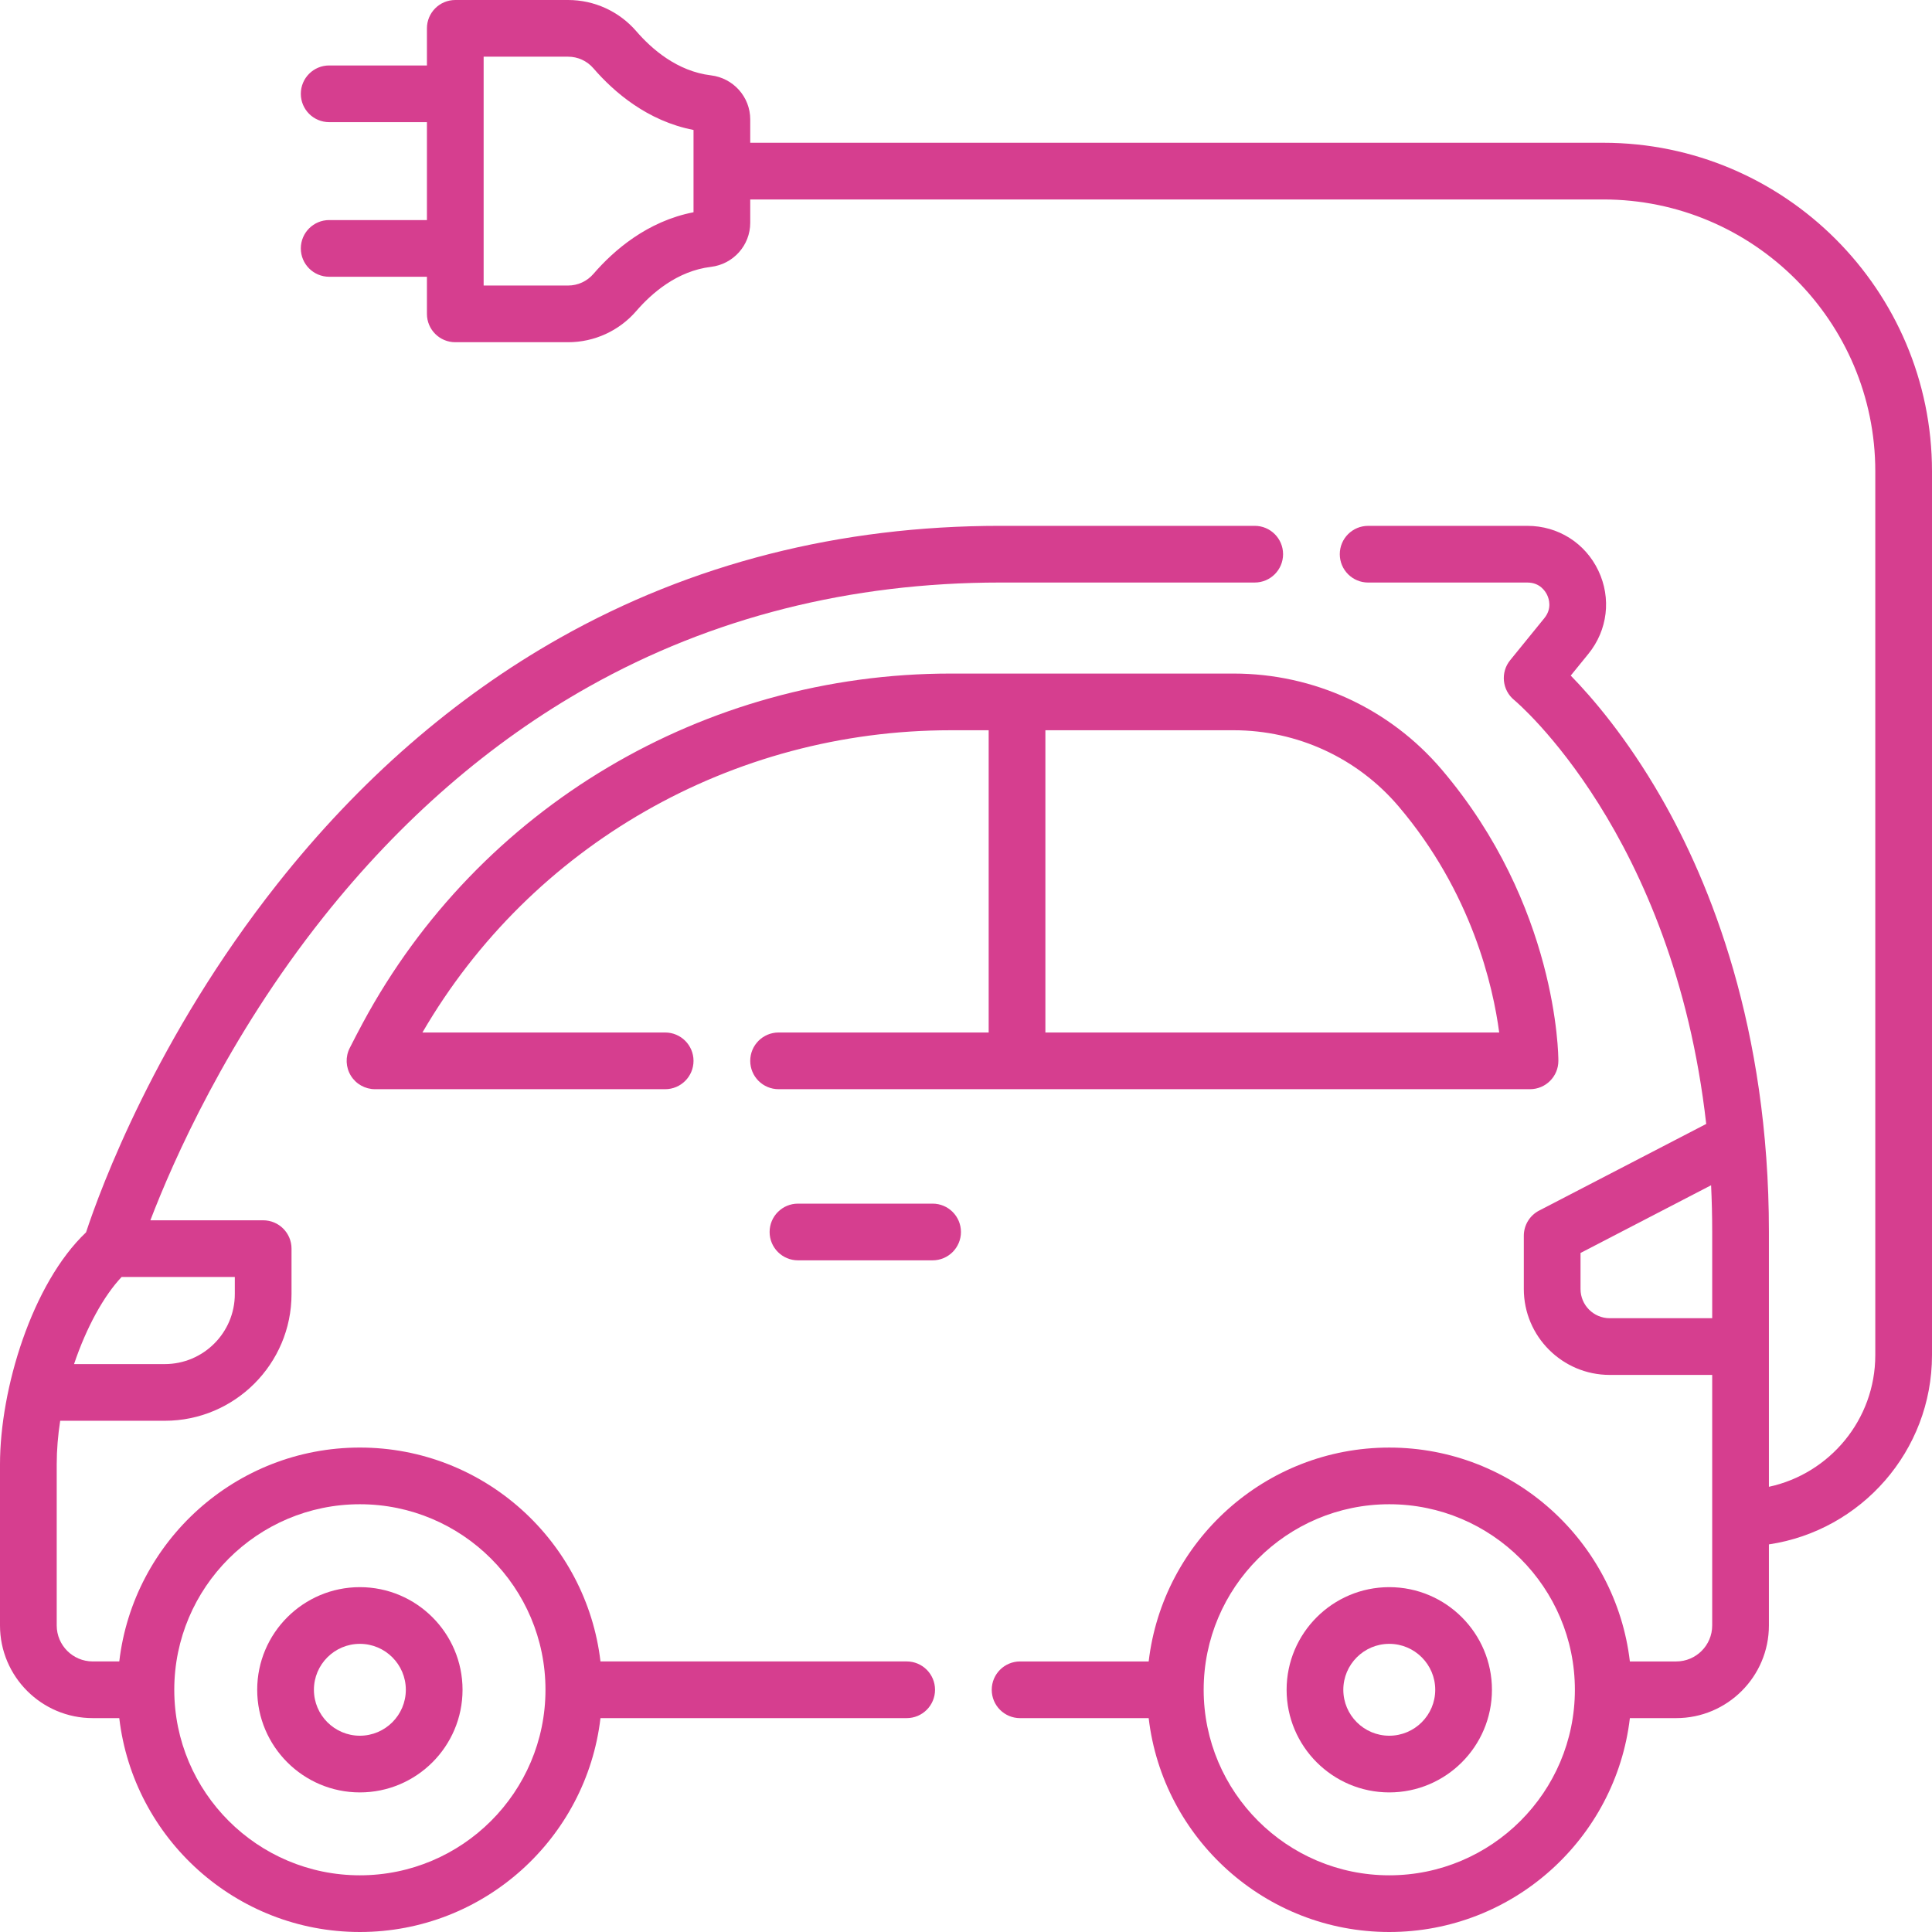 <svg version="1.1" width="512" height="512" viewBox="0 0 512 512" xmlns="http://www.w3.org/2000/svg" xmlns:xlink="http://www.w3.org/1999/xlink" overflow="hidden"><g><g><path d=" M 95.37 420.611 C 80.367 420.611 68.161 432.812 68.161 447.809 C 68.161 462.806 80.366 475.007 95.37 475.007 C 110.373 475.007 122.578 462.806 122.578 447.809 C 122.578 432.811 110.373 420.611 95.37 420.611 Z M 95.37 459.983 C 88.655 459.983 83.191 454.521 83.191 447.809 C 83.191 441.096 88.655 435.635 95.37 435.635 C 102.085 435.635 107.549 441.097 107.549 447.809 C 107.549 454.522 102.085 459.983 95.37 459.983 Z" fill="#D63E8F"/><path d=" M 368.173 420.611 C 353.17 420.611 340.965 432.812 340.965 447.809 C 340.965 462.806 353.17 475.007 368.173 475.007 C 383.176 475.007 395.381 462.806 395.381 447.809 C 395.382 432.811 383.176 420.611 368.173 420.611 Z M 368.173 459.983 C 361.458 459.983 355.994 454.521 355.994 447.809 C 355.994 441.096 361.458 435.635 368.173 435.635 C 374.888 435.635 380.352 441.097 380.352 447.809 C 380.352 454.522 374.888 459.983 368.173 459.983 Z" fill="#D63E8F"/><path d=" M 240.278 440.297 L 159.132 440.297 C 155.397 408.43 128.236 383.617 95.37 383.617 C 62.505 383.617 35.344 408.43 31.609 440.297 L 24.567 440.297 C 19.308 440.297 15.03 436.02 15.03 430.762 L 15.03 388.067 C 15.03 384.235 15.36 380.353 15.95 376.52 L 43.669 376.52 C 62.19 376.52 77.257 361.458 77.257 342.944 L 77.257 330.903 C 77.257 326.754 73.893 323.391 69.742 323.391 L 39.85 323.391 C 45.866 307.688 60.184 275.151 85.737 242.999 C 106.248 217.191 129.912 196.654 156.071 181.961 C 188.657 163.658 225.335 154.377 265.085 154.377 L 332.513 154.377 C 336.664 154.377 340.028 151.014 340.028 146.865 C 340.028 142.716 336.664 139.353 332.513 139.353 L 265.085 139.353 C 222.569 139.353 183.286 149.354 148.328 169.078 C 120.42 184.824 95.251 206.742 73.519 234.223 C 41.402 274.836 26.593 315.07 22.803 326.583 C 8.493 340.166 3.19744e-14 368.064 3.19744e-14 388.067 L 3.19744e-14 430.762 C 3.19744e-14 444.304 11.021 455.32 24.566 455.32 L 31.608 455.32 C 35.344 487.187 62.505 512 95.37 512 C 128.235 512 155.397 487.187 159.132 455.321 L 240.278 455.321 C 244.429 455.321 247.793 451.958 247.793 447.809 C 247.792 443.66 244.429 440.297 240.278 440.297 Z M 32.227 338.415 L 62.227 338.415 L 62.227 342.945 C 62.227 353.174 53.901 361.497 43.668 361.497 L 19.623 361.497 C 22.91 351.724 27.559 343.338 32.227 338.415 Z M 95.37 496.976 C 68.249 496.976 46.184 474.92 46.184 447.809 C 46.184 420.698 68.248 398.64 95.37 398.64 C 122.491 398.64 144.557 420.697 144.557 447.809 C 144.557 474.92 122.491 496.976 95.37 496.976 Z" fill="#D63E8F"/><path d=" M 206.334 273.623 C 202.183 273.623 198.819 276.986 198.819 281.135 C 198.819 285.284 202.183 288.647 206.334 288.647 L 405.469 288.647 C 409.616 288.647 412.978 285.29 412.984 281.145 C 412.986 279.478 412.687 239.916 382.052 203.922 C 368.3 187.765 348.207 178.5 326.921 178.5 L 251.941 178.5 C 186.601 178.5 126.91 213.97 96.159 271.071 C 94.974 273.273 93.802 275.518 92.676 277.745 C 91.498 280.073 91.612 282.847 92.98 285.069 C 94.347 287.292 96.77 288.647 99.381 288.647 L 176.275 288.647 C 180.426 288.647 183.79 285.284 183.79 281.135 C 183.79 276.986 180.426 273.623 176.275 273.623 L 111.949 273.623 C 140.744 224.081 193.902 193.524 251.94 193.524 L 262.009 193.524 L 262.009 273.623 Z M 277.039 193.523 L 326.921 193.523 C 343.792 193.523 359.715 200.862 370.606 213.657 C 390.084 236.543 395.692 261.472 397.304 273.622 L 277.039 273.622 Z" fill="#D63E8F"/><path d=" M 247.147 318.977 L 211.47 318.977 C 207.319 318.977 203.955 322.34 203.955 326.489 C 203.955 330.638 207.319 334.001 211.47 334.001 L 247.147 334.001 C 251.298 334.001 254.662 330.638 254.662 326.489 C 254.661 322.34 251.298 318.977 247.147 318.977 Z" fill="#D63E8F"/><path d=" M 424.908 37.834 L 198.819 37.834 L 198.819 31.635 C 198.819 25.698 194.346 20.682 188.413 19.97 C 179.483 18.897 172.725 13.019 168.629 8.275 C 164.086 3.016 157.5 5.32907e-15 150.561 5.32907e-15 L 120.655 5.32907e-15 C 116.504 5.32907e-15 113.14 3.363 113.14 7.512 L 113.14 17.347 L 87.236 17.347 C 83.085 17.347 79.721 20.71 79.721 24.859 C 79.721 29.008 83.085 32.371 87.236 32.371 L 113.14 32.371 L 113.14 58.321 L 87.236 58.321 C 83.085 58.321 79.721 61.684 79.721 65.833 C 79.721 69.982 83.085 73.345 87.236 73.345 L 113.14 73.345 L 113.14 83.18 C 113.14 87.329 116.504 90.692 120.655 90.692 L 150.561 90.692 C 157.501 90.692 164.088 87.676 168.629 82.416 C 172.725 77.674 179.481 71.796 188.412 70.723 C 194.346 70.011 198.819 64.995 198.819 59.057 L 198.819 52.859 L 424.908 52.859 C 464.644 52.859 496.971 85.174 496.971 124.895 L 496.971 359.125 C 496.971 376.229 484.871 390.556 468.78 394.016 L 468.78 326.427 C 468.78 272.326 453.219 233.93 440.165 211.248 C 431.039 195.39 421.872 184.779 416.261 179.037 L 420.94 173.281 C 426.052 166.991 427.063 158.537 423.579 151.22 C 420.095 143.902 412.894 139.357 404.786 139.357 L 362.572 139.357 C 358.421 139.357 355.057 142.72 355.057 146.869 C 355.057 151.018 358.421 154.381 362.572 154.381 L 404.786 154.381 C 408.083 154.381 409.536 156.687 410.008 157.677 C 410.48 158.669 411.353 161.25 409.274 163.808 L 400.205 174.966 C 397.595 178.177 398.075 182.894 401.277 185.515 C 401.747 185.9 443.465 220.958 452.165 297.855 L 407.883 320.817 C 405.392 322.108 403.828 324.679 403.828 327.485 L 403.828 341.613 C 403.828 354.16 414.039 364.368 426.591 364.368 L 453.749 364.368 L 453.749 430.766 C 453.749 436.023 449.47 440.301 444.211 440.301 L 431.933 440.301 C 428.198 408.434 401.037 383.621 368.172 383.621 C 335.306 383.621 308.145 408.434 304.41 440.301 L 270.336 440.301 C 266.185 440.301 262.821 443.664 262.821 447.813 C 262.821 451.962 266.185 455.325 270.336 455.325 L 304.41 455.325 C 308.146 487.187 335.308 512 368.173 512 C 401.038 512 428.199 487.187 431.934 455.321 L 444.212 455.321 C 457.759 455.321 468.779 444.305 468.779 430.763 L 468.779 409.281 C 493.203 405.64 511.999 384.537 511.999 359.124 L 511.999 124.894 C 512 76.889 472.931 37.834 424.908 37.834 Z M 183.79 56.25 C 171.552 58.623 162.676 66.321 157.254 72.597 C 155.569 74.548 153.13 75.667 150.561 75.667 L 128.17 75.667 L 128.17 15.024 L 150.561 15.024 C 153.129 15.024 155.568 16.143 157.254 18.094 C 162.676 24.372 171.552 32.068 183.79 34.442 Z M 368.173 496.976 C 341.051 496.976 318.986 474.92 318.986 447.809 C 318.986 420.698 341.051 398.64 368.173 398.64 C 395.294 398.64 417.359 420.697 417.359 447.809 C 417.359 474.92 395.294 496.976 368.173 496.976 Z M 426.592 349.341 C 422.328 349.341 418.858 345.873 418.858 341.61 L 418.858 332.048 L 453.458 314.106 C 453.646 318.115 453.75 322.217 453.75 326.426 L 453.75 349.341 Z" fill="#D63E8F"/></g></g></svg>